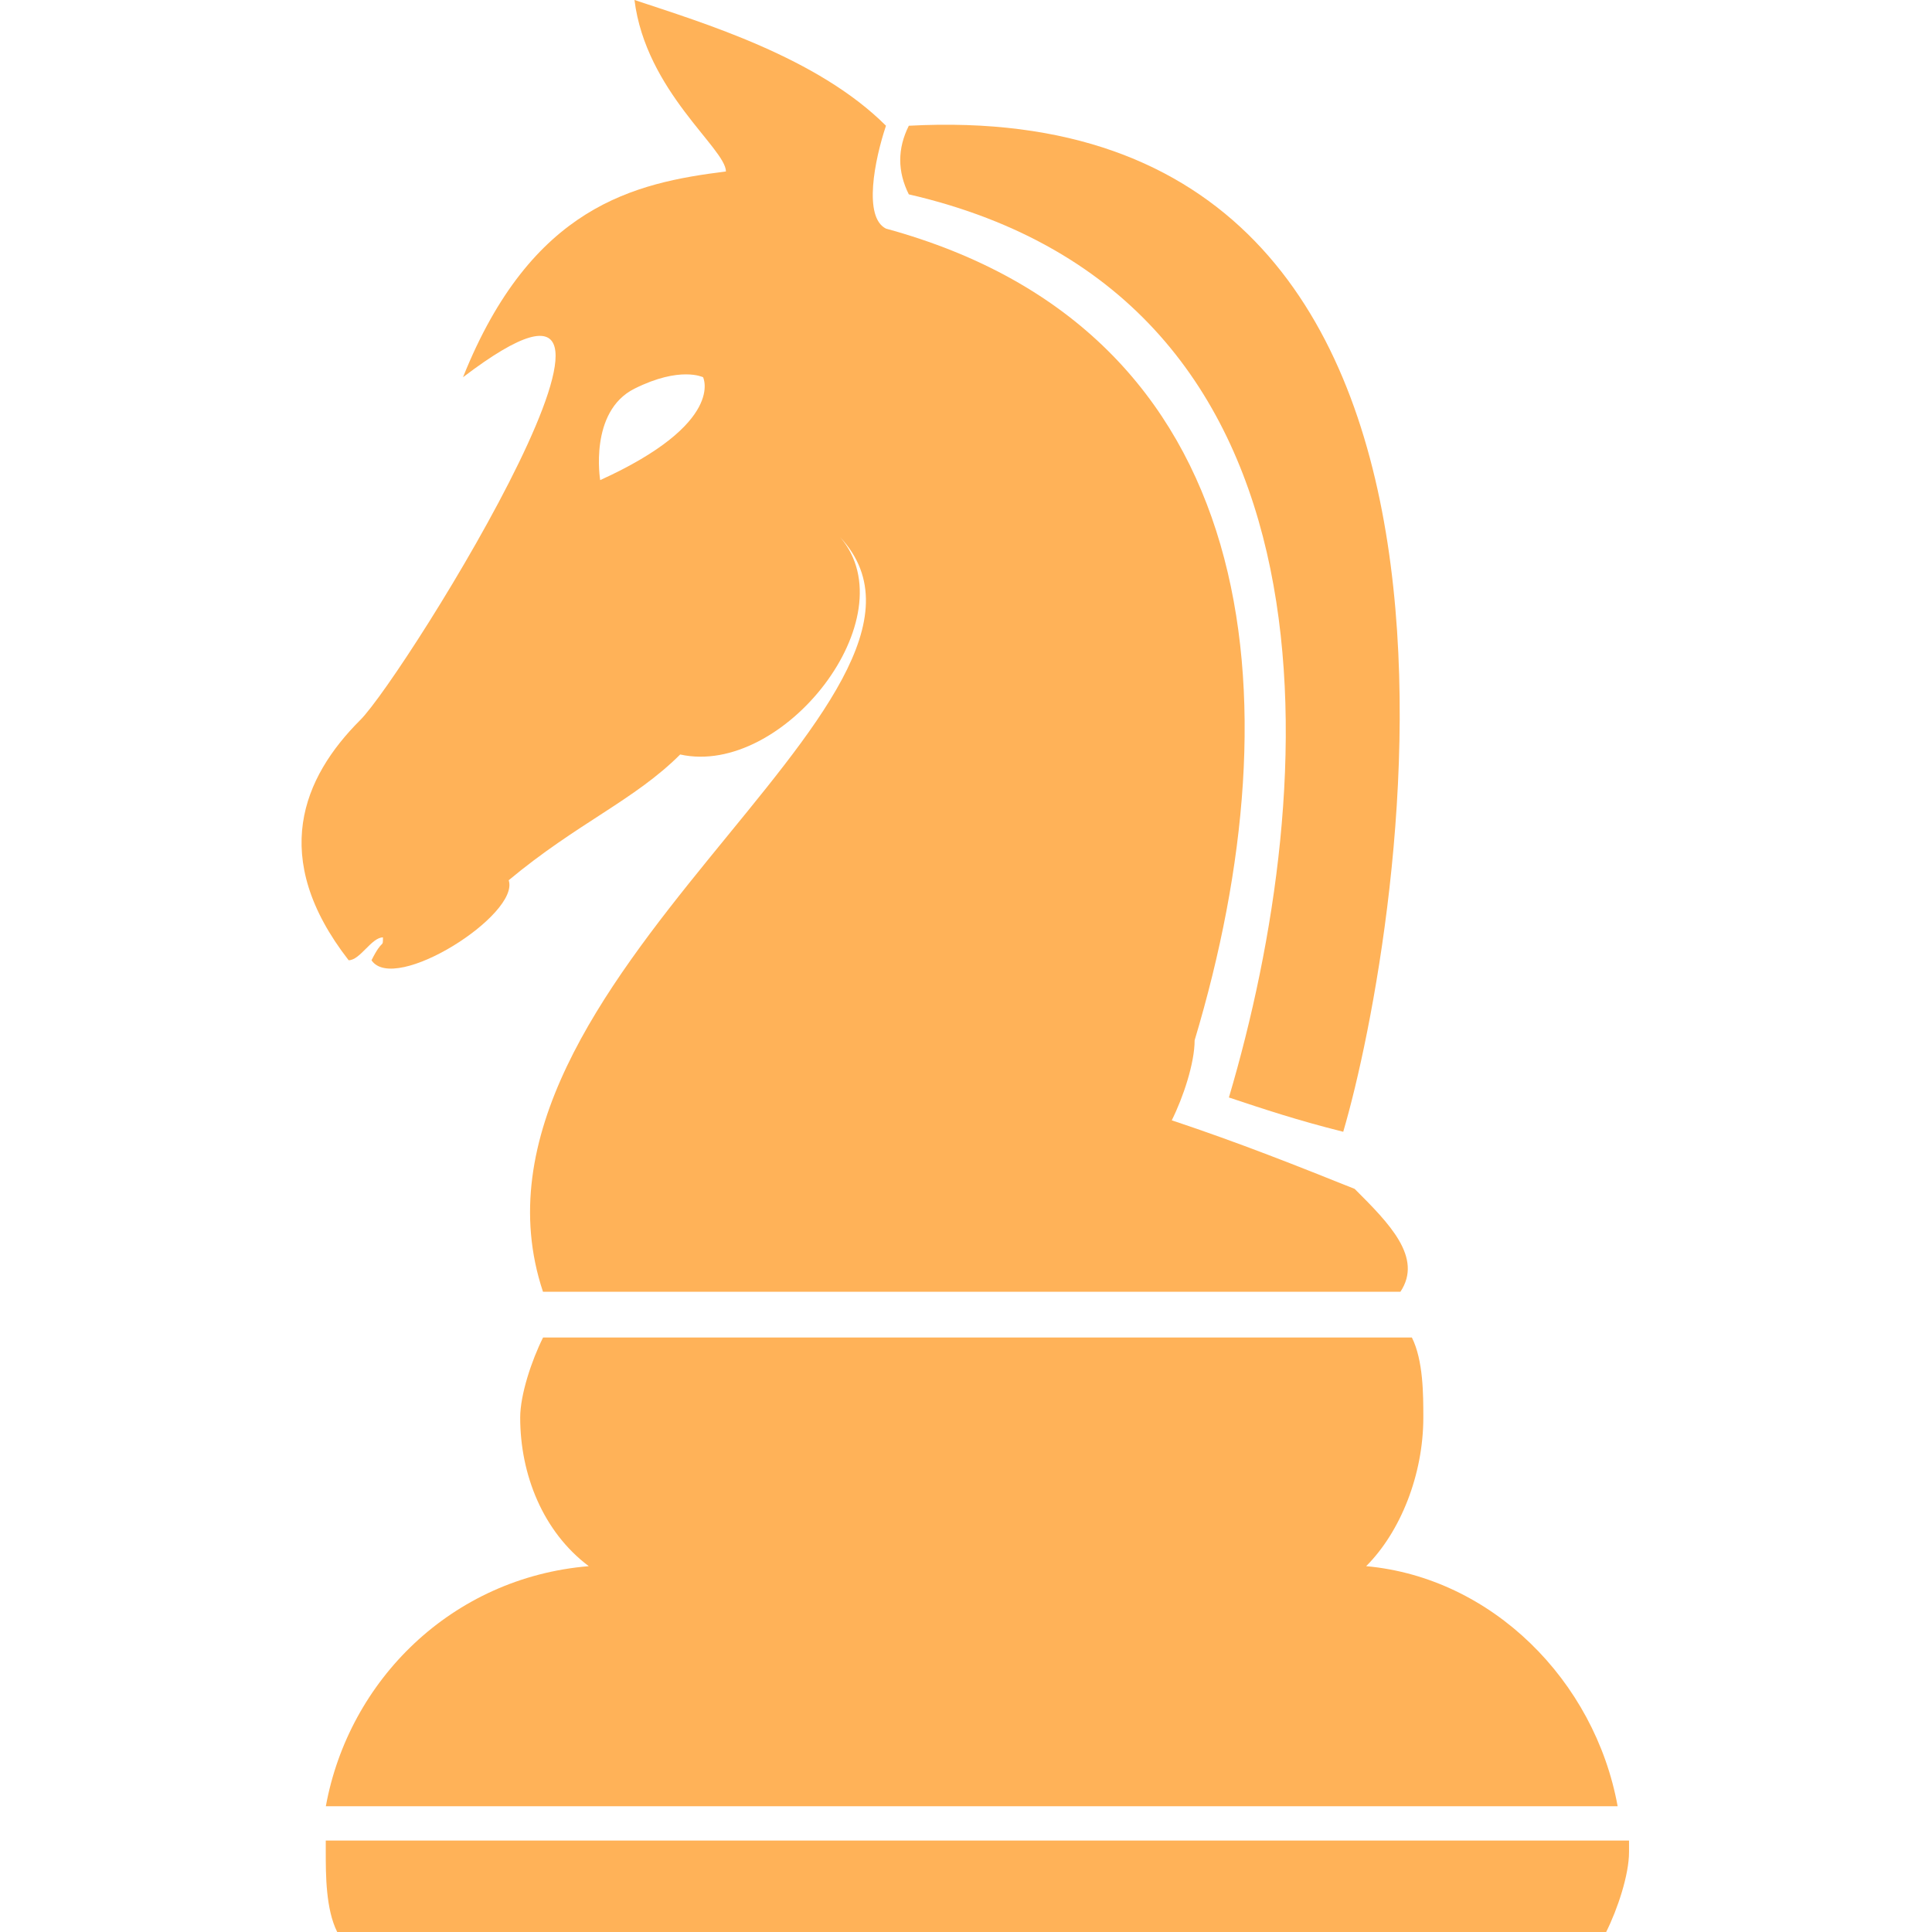 <?xml version="1.0" encoding="UTF-8"?>
<svg width="512pt" height="512pt" version="1.1" viewBox="0 0 512 512" xmlns="http://www.w3.org/2000/svg">
 <path d="m240.85 33.324c169.66-9.09 130.27 215.1 115.12 266.61-12.117-3.031-21.207-6.059-30.297-9.09 24.238-81.797 33.324-212.07-84.828-239.34-3.031-6.059-3.031-12.117 0-18.176z" fill="#ffb258" fill-rule="evenodd"/>
 <path d="m95.434 190.86c12.117-12.117 90.887-139.36 27.266-90.887 18.176-45.445 45.445-51.504 69.68-54.531 0-6.059-21.207-21.207-24.238-45.445 18.176 6.059 48.473 15.148 66.652 33.324-3.031 9.09-6.059 24.238 0 27.266 99.977 27.266 109.07 124.21 81.797 215.1 0 6.059-3.031 15.148-6.059 21.207 18.176 6.059 33.324 12.117 48.473 18.176 9.09 9.09 18.176 18.176 12.117 27.266h-227.22c-27.266-81.797 118.15-157.54 78.77-199.95 18.176 21.207-15.148 63.621-42.414 57.562-12.117 12.117-27.266 18.176-45.445 33.324 3.031 9.09-30.297 30.297-36.355 21.207 3.031-6.059 3.031-3.031 3.031-6.059-3.031 0-6.059 6.059-9.09 6.059-21.207-27.266-12.117-48.473 3.031-63.621zm63.621-63.621s-3.031-18.176 9.09-24.238c12.117-6.059 18.176-3.031 18.176-3.031s6.059 12.117-27.266 27.266z" fill="#ffb258" fill-rule="evenodd"/>
 <path d="m431.71 487.76v3.031c0 6.059-3.031 15.148-6.059 21.207h-336.29c-3.031-6.059-3.031-15.148-3.031-21.207v-3.031z" fill="#ffb258" fill-rule="evenodd"/>
 <path d="m362.04 415.05c33.324 3.031 60.59 30.297 66.652 63.621h-342.34c6.059-33.324 33.324-60.59 69.68-63.621-12.117-9.09-18.176-24.238-18.176-39.383 0-6.059 3.031-15.148 6.059-21.207h230.25c3.031 6.059 3.031 15.148 3.031 21.207 0 15.148-6.059 30.297-15.148 39.383z" fill="#ffb258" fill-rule="evenodd"/>
</svg>
